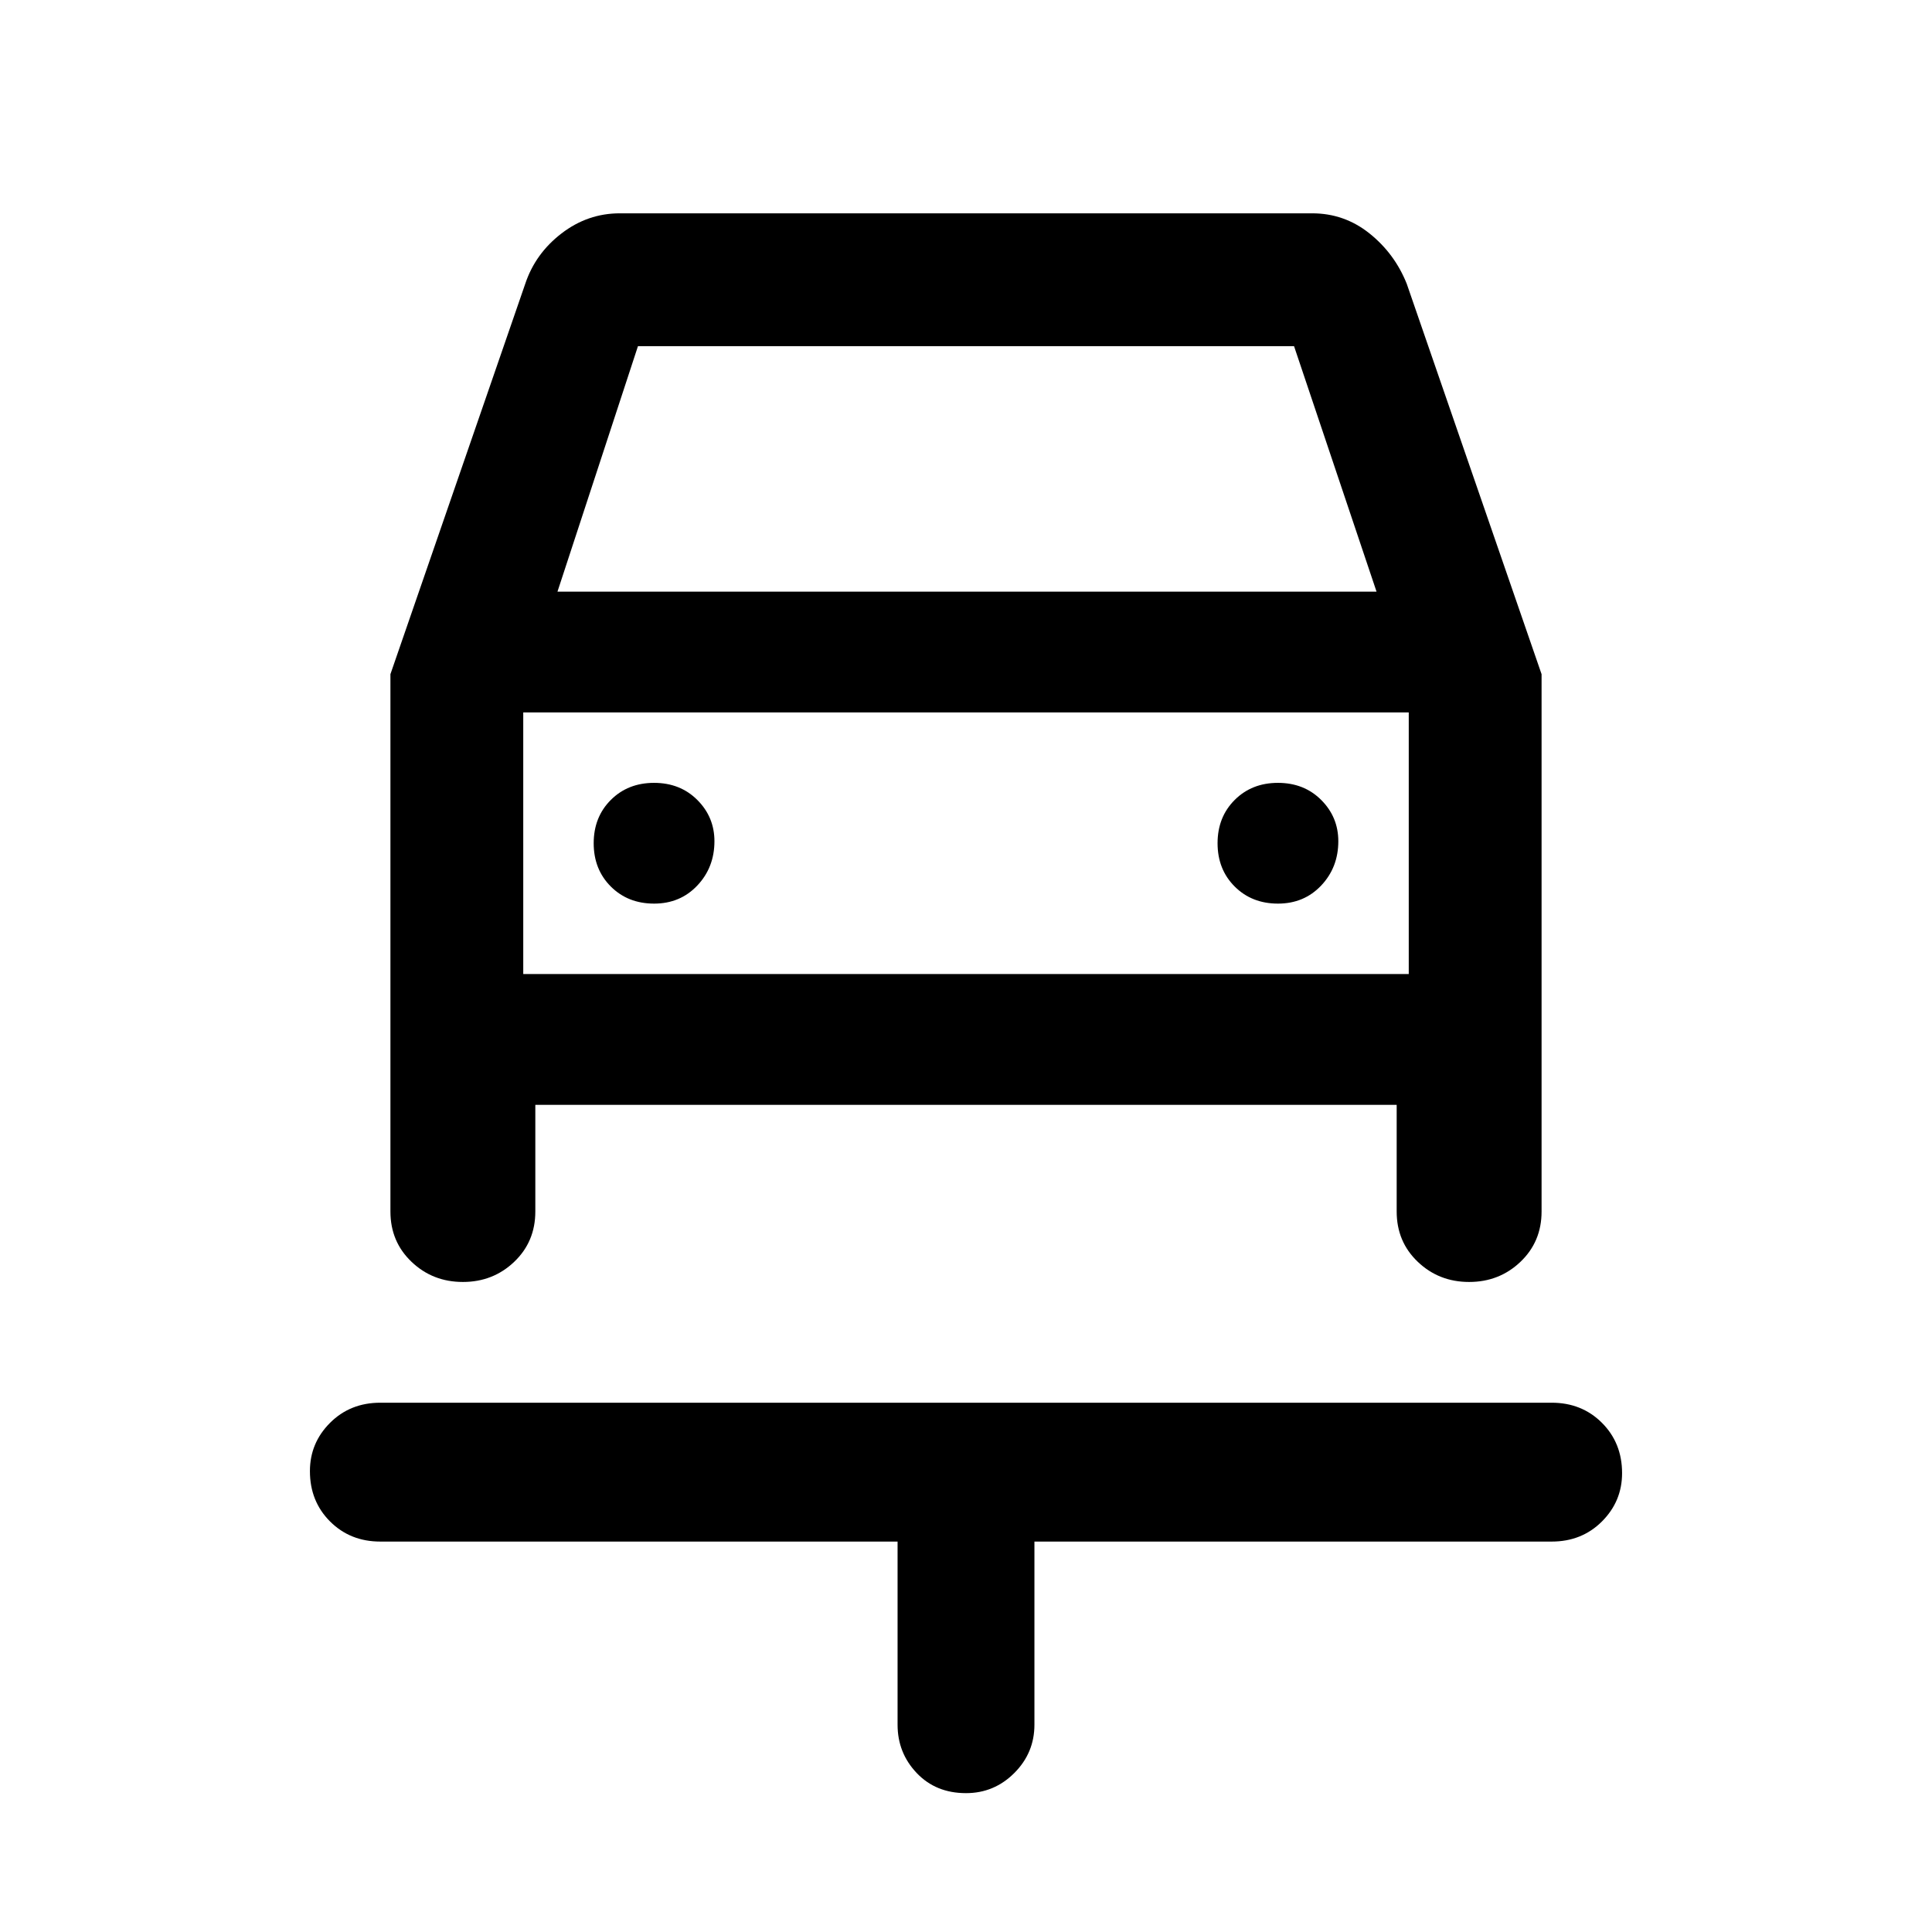 <svg xmlns="http://www.w3.org/2000/svg" width="48" height="48"><path d="M24 44.55q-.75 0-1.225-.5-.475-.5-.475-1.2V38.3H9.45q-.75 0-1.25-.5t-.5-1.25q0-.7.5-1.2t1.25-.5h29.1q.75 0 1.25.5t.5 1.25q0 .7-.5 1.2t-1.25.5H25.7v4.55q0 .7-.5 1.2t-1.2.5zm-7.75-22.1q.65 0 1.075-.45.425-.45.425-1.1 0-.6-.425-1.025-.425-.425-1.075-.425-.65 0-1.075.425-.425.425-.425 1.075 0 .65.425 1.075.425.425 1.075.425zm15.5 0q.65 0 1.075-.45.425-.45.425-1.1 0-.6-.425-1.025-.425-.425-1.075-.425-.65 0-1.075.425-.425.425-.425 1.075 0 .65.425 1.075.425.425 1.075.425zm-20.25 9.4q-.75 0-1.275-.5-.525-.5-.525-1.25V16.75l3.35-9.7q.25-.75.9-1.25t1.45-.5h17.2q.8 0 1.425.5t.925 1.25l3.35 9.7V30.1q0 .75-.525 1.25t-1.275.5q-.75 0-1.275-.5-.525-.5-.525-1.25v-2.65H13.3v2.65q0 .75-.525 1.25t-1.275.5zm2.35-17.15H34.2l-2.05-6.1h-16.3zm-.85 3v6.5zm0 6.5h22v-6.5H13z"/></svg>